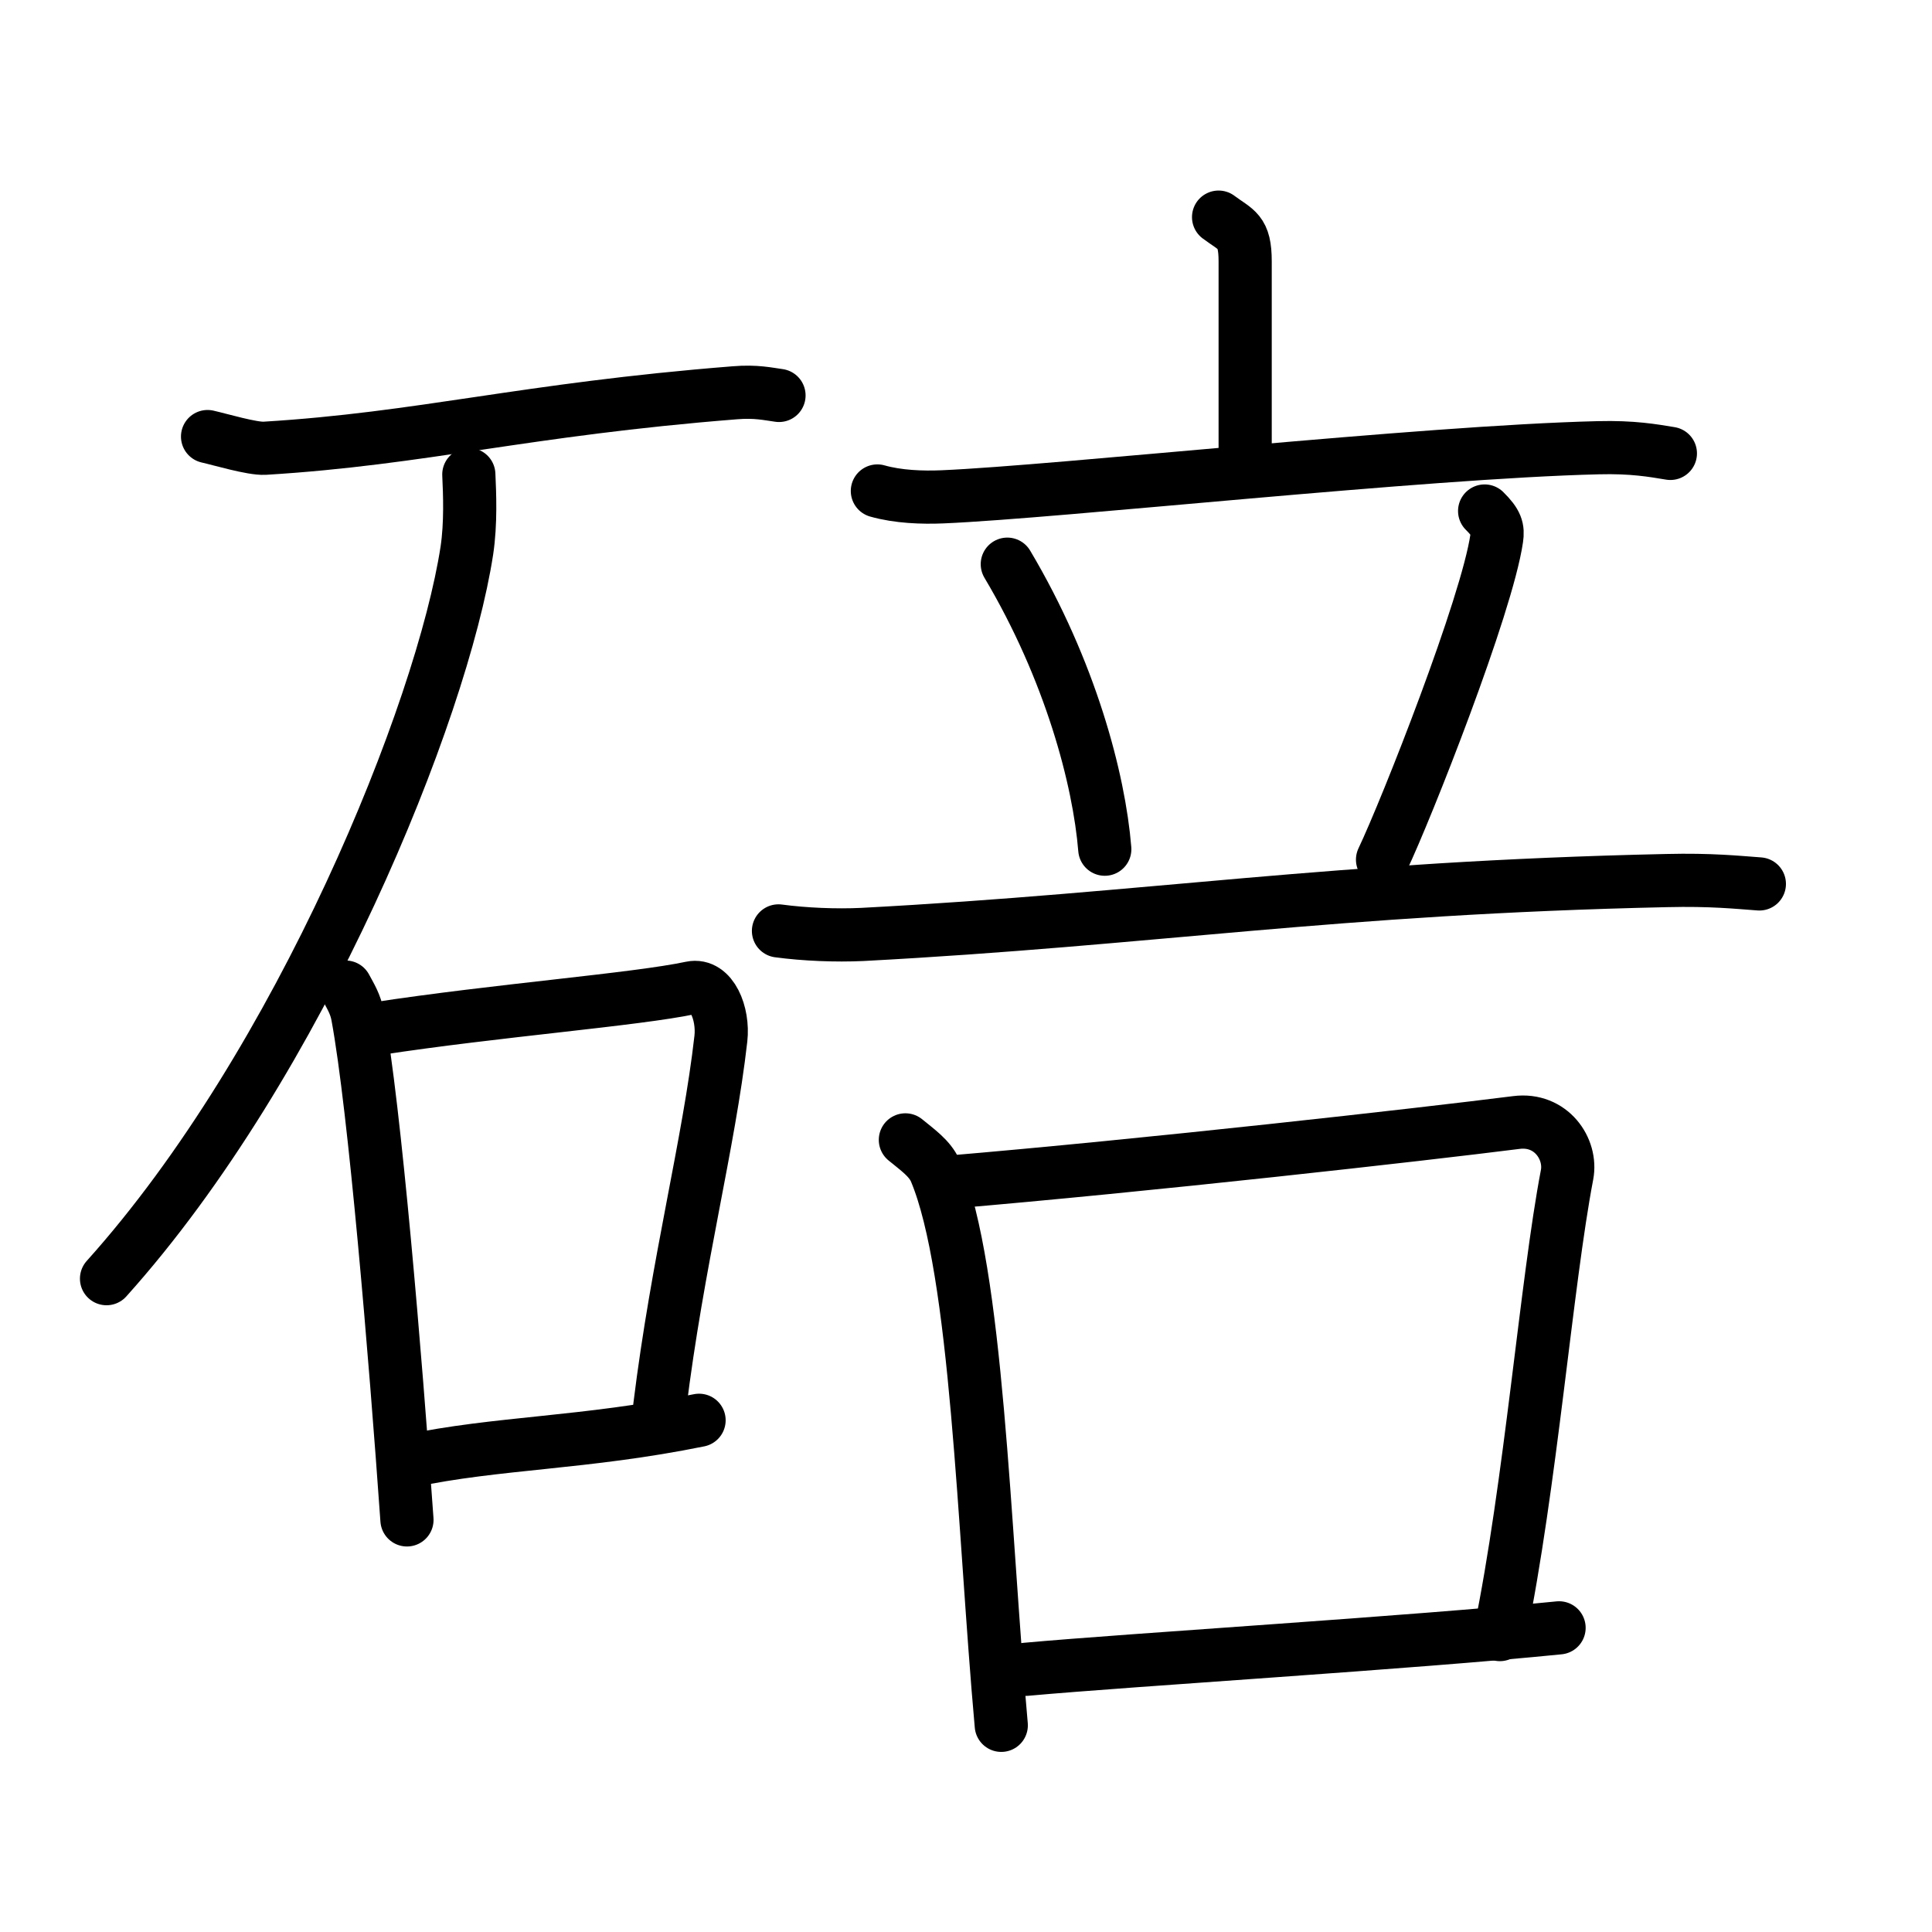<svg xmlns="http://www.w3.org/2000/svg" width="109" height="109" viewBox="0 0 109 109" style="fill:none;stroke:currentColor;stroke-width:3;stroke-linecap:round;stroke-linejoin:round;">
<path id="kvg:0789a-s1" d="M11.71,24.63c0.71,0.16,2.52,0.7,3.22,0.66c8.9-0.54,14.64-2.19,26.53-3.13c1.19-0.1,1.89,0.07,2.49,0.15"/>
<path id="kvg:0789a-s2" d="M26.45,26.77c0.05,1.07,0.12,2.76-0.11,4.29c-1.39,9.06-9.39,28.91-20.33,41.08"/>
<path id="kvg:0789a-s3" d="M19.5,55.69c0.28,0.52,0.56,0.96,0.68,1.62c0.96,5.21,2.12,19.08,2.78,28.44"/>
<path id="kvg:0789a-s4" d="M21.23,58.04C28,57,35.85,56.4,39,55.73c1.15-0.24,1.83,1.45,1.67,2.87c-0.67,5.92-2.44,12.58-3.45,20.77"/>
<path id="kvg:0789a-s5" d="M23.09,82.43c4.91-1.05,9.91-0.99,16.35-2.3"/>
<path id="kvg:0789a-s6" d="M68.75,12.25c1,0.75,1.5,0.75,1.5,2.5s0,6.75,0,11.5"/>
<path id="kvg:0789a-s7" d="M49.5,27.7c1.16,0.33,2.53,0.38,3.68,0.33c6.57-0.28,27.07-2.53,36.99-2.77c1.94-0.05,3.1,0.16,4.07,0.32"/>
<path id="kvg:0789a-s8" d="M56.83,31.83c3.56,5.99,5.18,12.13,5.5,16.08"/>
<path id="kvg:0789a-s9" d="M83.76,28.83c0.68,0.67,0.76,1,0.68,1.55C83.89,34.16,79.37,45.62,78,48.5"/>
<path id="kvg:0789a-s10" d="M43.92,52.52c1.49,0.2,3.24,0.27,4.73,0.2c16.25-0.86,26.56-2.63,45.39-3.04c2.49-0.06,3.98,0.1,5.22,0.19"/>
<path id="kvg:0789a-s11" d="M51.08,64.31c0.68,0.56,1.38,1.04,1.69,1.75c2.38,5.64,2.72,20.19,3.72,31.28"/>
<path id="kvg:0789a-s12" d="M53.38,66.71c11.37-0.96,26.8-2.7,32.17-3.38c1.95-0.25,3.14,1.48,2.86,2.95c-1.16,6.06-2.06,17.55-3.79,25.94"/>
<path id="kvg:0789a-s13" d="M57.87,94.18c6.07-0.55,21.76-1.5,30.09-2.34"/>
</svg>